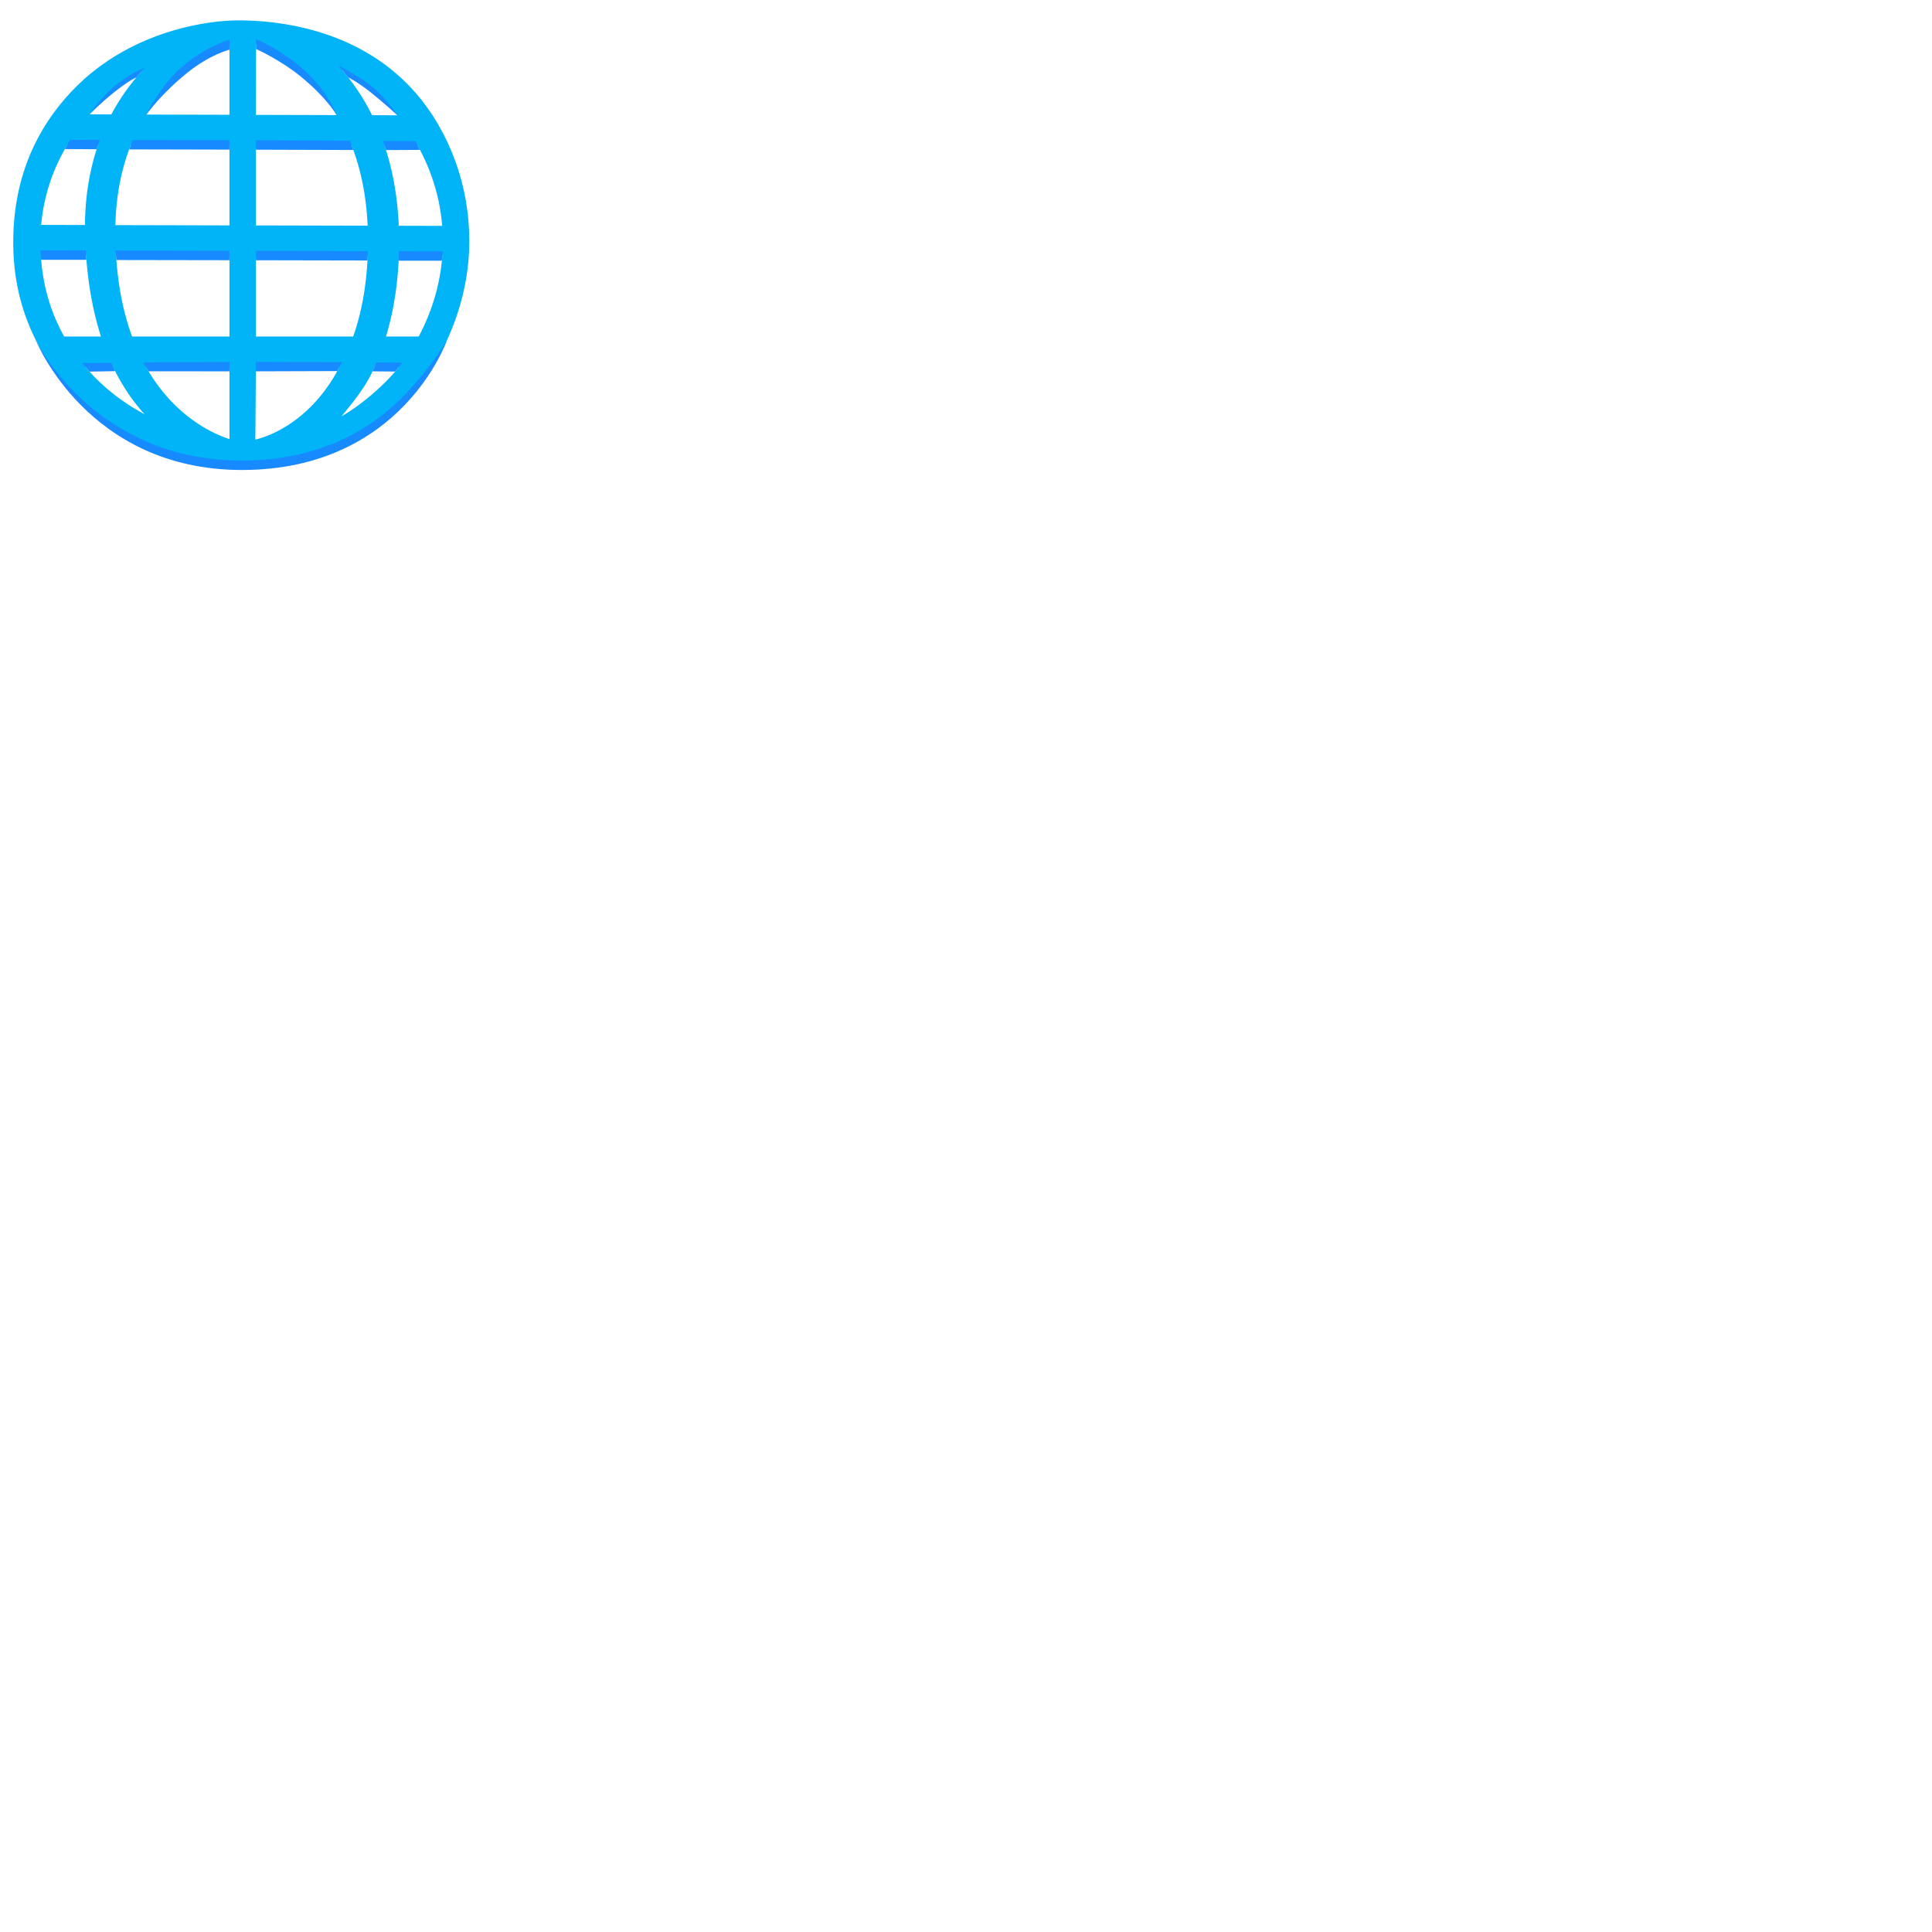 <svg xmlns="http://www.w3.org/2000/svg" version="1.1" viewBox="0 0 512 512" fill="currentColor"><radialGradient id="notoGlobeWithMeridians0" cx="65.025" cy="5.037" r="105.925" gradientUnits="userSpaceOnUse"><stop offset=".21" stop-color="#01B3F7"/><stop offset=".457" stop-color="#01B3F7"/></radialGradient><path fill="url(#notoGlobeWithMeridians0)" d="M113.28 28.59C98.3 7.63 73.88 5.55 64.05 5.4c-9.5-.14-29.7 3.02-44.46 18.19C8.64 34.84 3.32 48.85 3.52 65.04c.18 14.67 5.21 26.76 14.4 37.78c13.57 16.27 32.85 20.49 46.33 20.49c.38 0 .76 0 1.14-.01c13.14-.35 35.87-4.12 49.44-26.33c6-9.82 9.39-21.26 9.53-32.21c.23-17.66-6.84-30.25-11.08-36.17m3.9 31.27l-11.5-.03c-.36-8.24-1.77-15.29-3.78-21.3l8.77.03c2.86 5.14 5.8 12.33 6.51 21.3M10.82 67.6l11.99.03c.48 6.73 1.58 14.21 3.95 21.55h-9.75c-3.66-6.51-5.72-13.68-6.19-21.58m57.04-55.86c3.54 1.33 13.82 6.04 21.36 18.76l-21.41-.06zm-7.05.29v18.39l-22.01-.06c8.24-12.98 19.93-17.6 22.01-18.33m0 26.39v21.31l-30.23-.07c.2-8.44 1.78-15.47 4.13-21.31zM22.52 59.63l-11.61-.03c.69-7.72 3.13-14.89 6.99-21.31l8.13.02c-2.09 6.01-3.45 13.07-3.51 21.32m8.23 8.02l30.06.07v21.46H35c-2.16-5.87-3.71-12.97-4.25-21.53m30.06 29.53v19.18c-4.06-1.3-14.65-5.84-22.15-19.18zm6.86 19.32l.14-19.32H90c-6.85 13.28-17.1 18.07-22.33 19.32m.14-27.32V67.74l29.63.07c-.35 8.5-1.78 15.54-3.84 21.37zm0-29.44v-21.3l25.36.07c2.28 5.83 3.88 12.85 4.26 21.3zm37.48-29.19l-6.69-.02c-2.43-4.89-5.22-8.85-7.98-12.03c5.18 2.75 10.29 6.62 14.67 12.05M37.5 18.97a55.794 55.794 0 0 0-7.99 11.35l-5.78-.02c.69-.79 1.4-1.57 2.13-2.33c3.7-3.78 7.66-6.73 11.64-9M23.43 98.15c-.28-.32-.55-.65-.83-.97h7.33c2.14 4.47 4.88 8.74 8.38 12.6c-5.37-2.88-10.55-6.73-14.88-11.63m67.06 12.18c3-3.65 6.72-8.09 8.78-13.15h6.52c-4.04 5.09-10.33 10.34-15.3 13.15m20.47-21.15h-8.67c2.24-7.35 3.16-14.78 3.41-21.35l11.51.03c-.68 9.13-3.63 16.39-6.25 21.32"/><path fill="#188AFF" d="m93.65 39.75l-25.85-.08l.01-2.5l24.93.12zm-32.84-.1l-26.58-.06l.95-2.47l25.63.03zm0 29.31l-29.98-.05l-.19-2.51l30.17.06zm36.58.07l-29.58-.06v-2.5l29.7.11zm19.7.05l-11.46.01l.11-2.52l11.58.03zm-5.79-29.36l-8.99.05l-.8-2.42l8.56.06zM60.81 98.41l-21.44-.01l-1.4-2.34l22.88-.14zm28.56-.07l-21.58.07l.02-2.5l22.85.07zm-58.85.02l-6.79.12l-2.01-2.28l7.81-.01zm-7.63-29.5l-12-.01l-.18-2.51l12.04.06zm2.73-29.31l-8.44-.04l1.38-2.43l7.89-.02zm79.11 58.91l-6.02-.05l1.06-2.36l6.9.04zM38.84 30.31l.01-.09c.2-.29 3.45-7.47 9.64-12.71c6.29-5.33 12.12-6.93 12.37-7l-.05 2.65c-.06.02-5.2 1.31-11.16 6.11c-7.02 5.65-10.76 10.98-10.81 11.04m50.39.2c-.03-.05-2.51-4.47-9.45-10.16c-5.51-4.51-11.86-7.34-11.93-7.37l.03-2.6c.3.12 6.88 2.97 12.52 8.03c6.36 5.7 8.66 11.69 8.78 11.91zm16.04.01c-.03-.04-3.38-3.13-7.04-6.05c-3.46-2.77-5.91-3.93-5.95-3.96l-2.54-3.11c.2.1 5.83 2.92 9.4 6.02c3.53 3.07 5.94 6.8 6.06 6.95zm-81.53-.22l.03-.1c.11-.13 2.1-3.23 5.56-6.46c4.21-3.92 8.89-5.73 9.05-5.82l-2.24 2.6c-.04.02-1.8.64-6.19 4.17c-3.5 2.82-6.18 5.58-6.21 5.61"/><path fill="#188AFF" d="M64.11 124.55c-41.05 0-54.65-34.41-54.79-34.75l.12.24c.14.33 15.32 32.01 54.67 32.01h.13c21.16-.04 34.42-8.85 41.83-16.24c8.05-8.03 12.3-15.49 12.33-15.57l.05-.1c-.13.34-11.93 34.33-54.2 34.41z"/></svg>